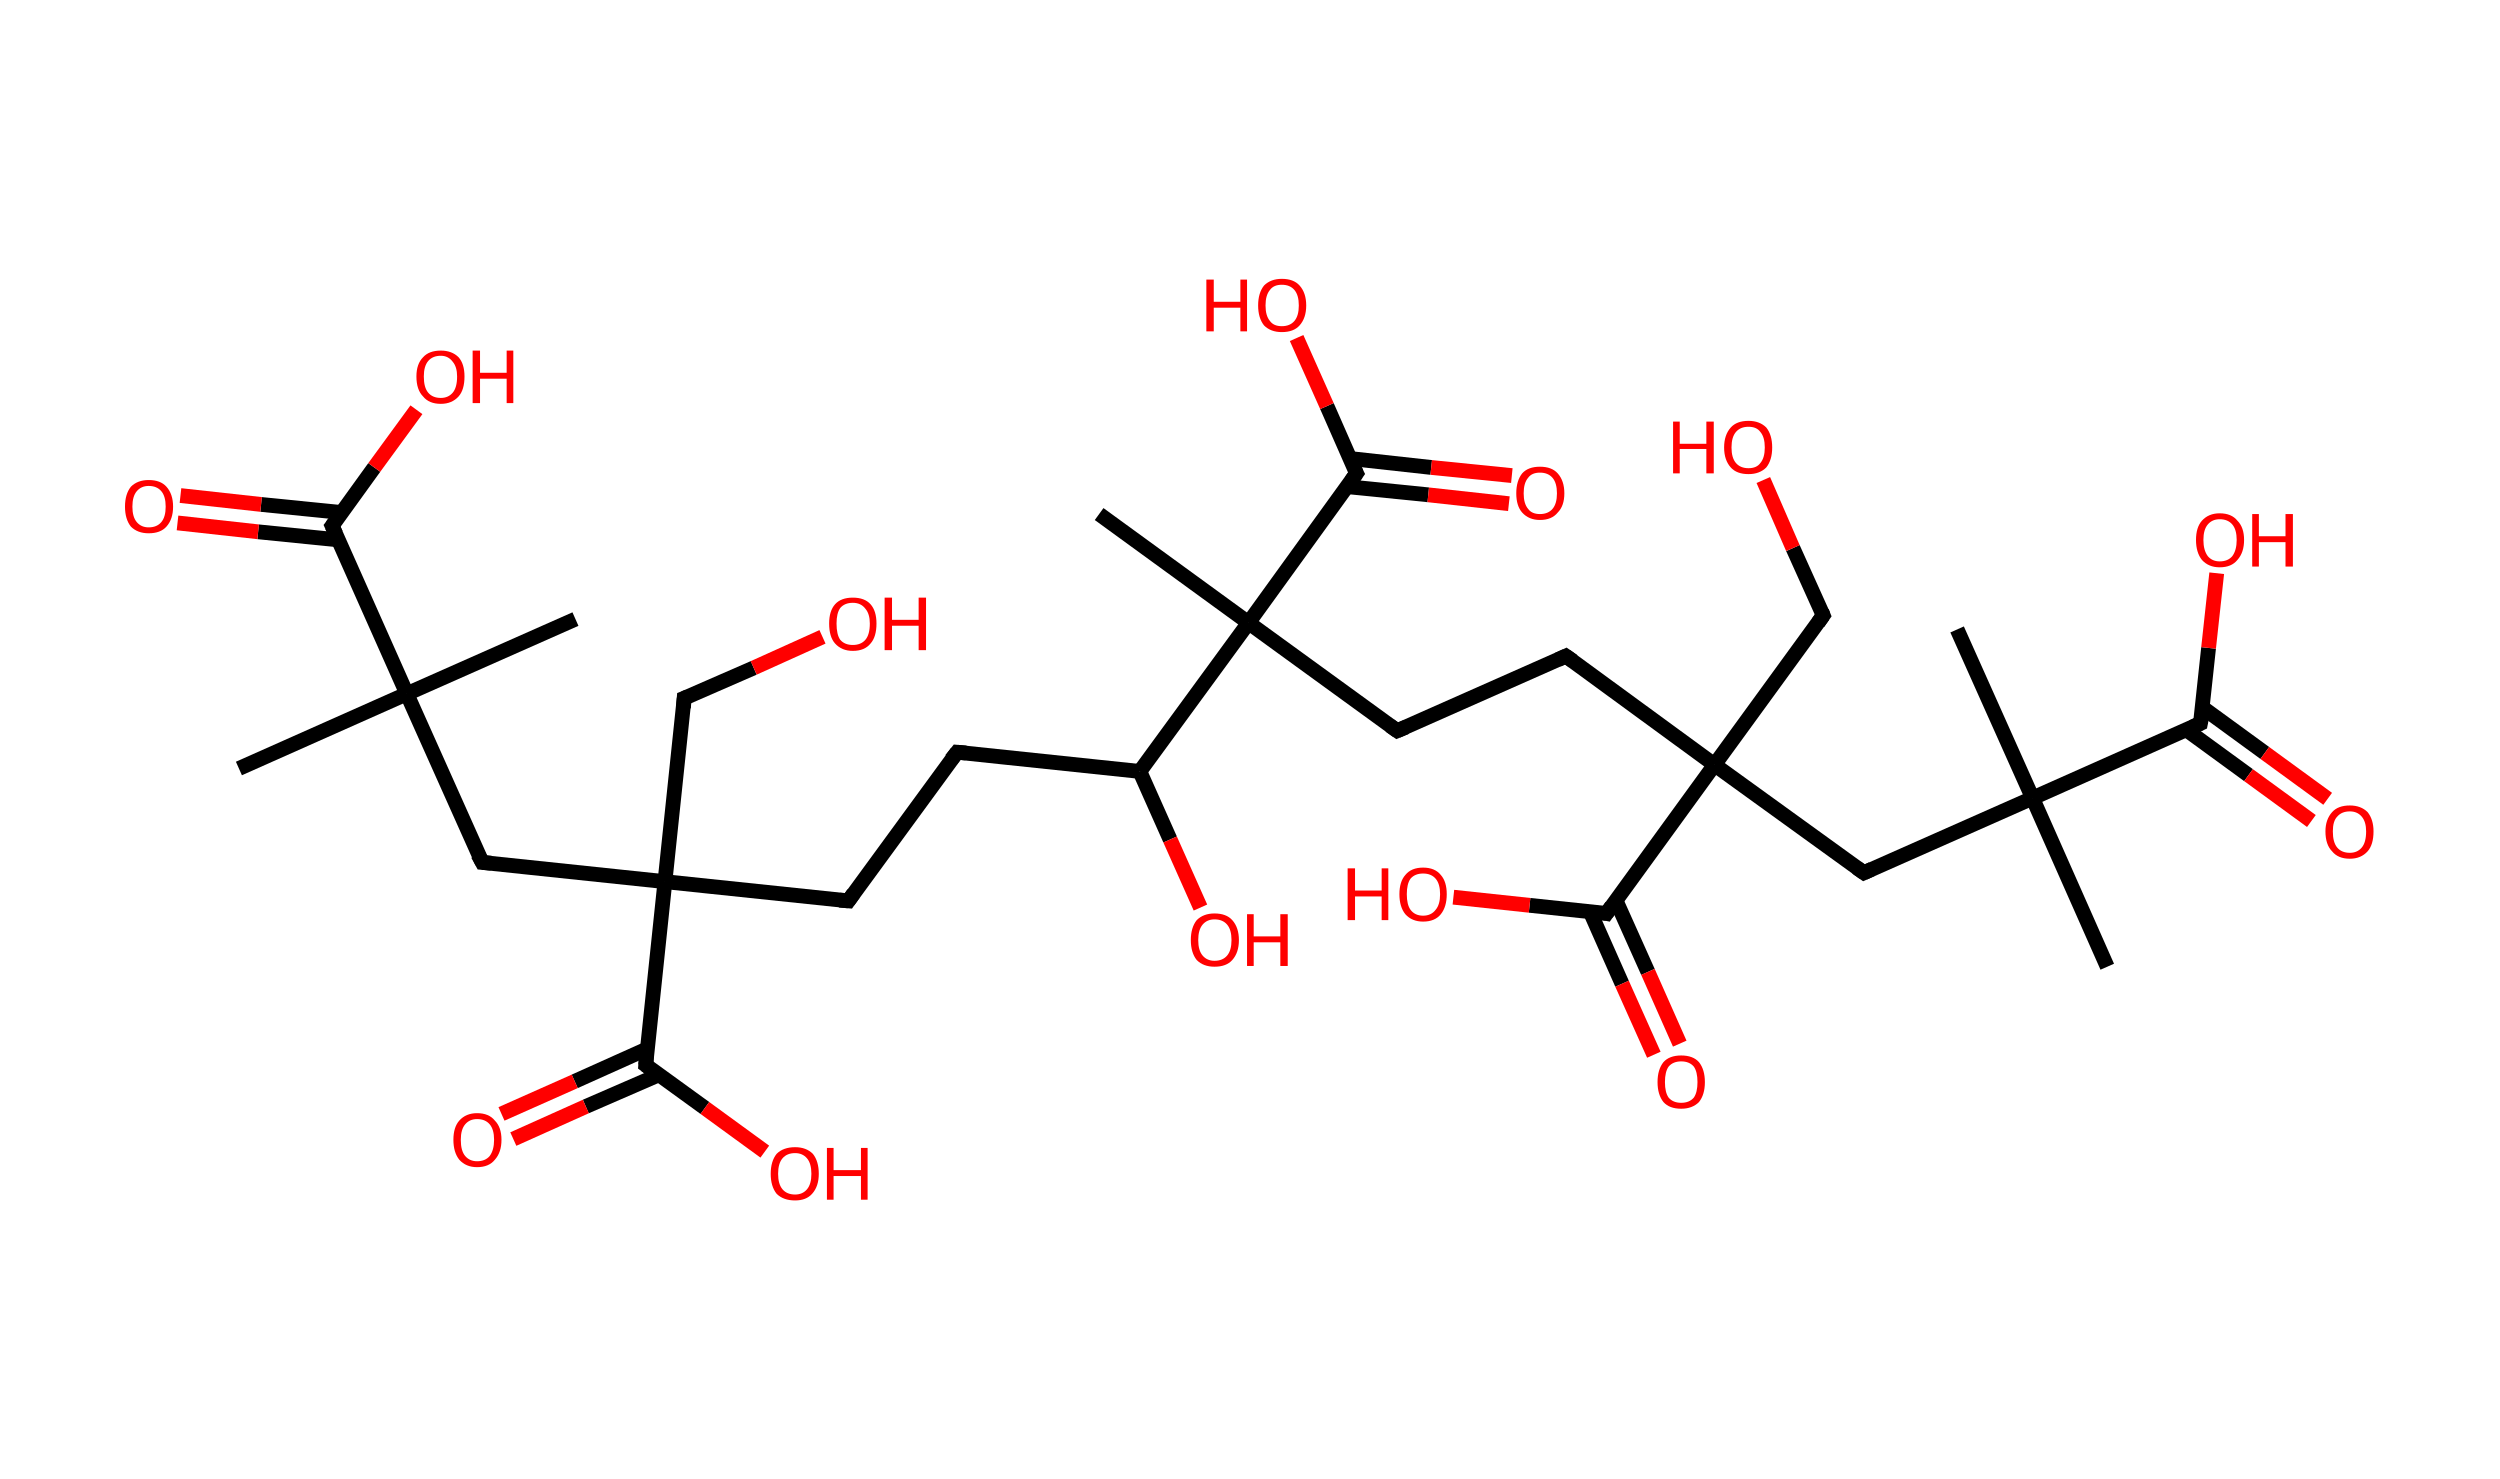 <?xml version='1.0' encoding='ASCII' standalone='yes'?>
<svg xmlns="http://www.w3.org/2000/svg" xmlns:rdkit="http://www.rdkit.org/xml" xmlns:xlink="http://www.w3.org/1999/xlink" version="1.1" baseProfile="full" xml:space="preserve" width="338px" height="200px" viewBox="0 0 338 200">
<!-- END OF HEADER -->
<rect style="opacity:1.0;fill:#FFFFFF;stroke:none" width="338.0" height="200.0" x="0.0" y="0.0"> </rect>
<path class="bond-0 atom-0 atom-1" d="M 32.3,103.9 L 55.0,93.8" style="fill:none;fill-rule:evenodd;stroke:#000000;stroke-width:2.0px;stroke-linecap:butt;stroke-linejoin:miter;stroke-opacity:1"/>
<path class="bond-1 atom-1 atom-2" d="M 55.0,93.8 L 77.8,83.7" style="fill:none;fill-rule:evenodd;stroke:#000000;stroke-width:2.0px;stroke-linecap:butt;stroke-linejoin:miter;stroke-opacity:1"/>
<path class="bond-2 atom-1 atom-3" d="M 55.0,93.8 L 65.2,116.6" style="fill:none;fill-rule:evenodd;stroke:#000000;stroke-width:2.0px;stroke-linecap:butt;stroke-linejoin:miter;stroke-opacity:1"/>
<path class="bond-3 atom-3 atom-4" d="M 65.2,116.6 L 89.9,119.2" style="fill:none;fill-rule:evenodd;stroke:#000000;stroke-width:2.0px;stroke-linecap:butt;stroke-linejoin:miter;stroke-opacity:1"/>
<path class="bond-4 atom-4 atom-5" d="M 89.9,119.2 L 92.5,94.4" style="fill:none;fill-rule:evenodd;stroke:#000000;stroke-width:2.0px;stroke-linecap:butt;stroke-linejoin:miter;stroke-opacity:1"/>
<path class="bond-5 atom-5 atom-6" d="M 92.5,94.4 L 101.9,90.3" style="fill:none;fill-rule:evenodd;stroke:#000000;stroke-width:2.0px;stroke-linecap:butt;stroke-linejoin:miter;stroke-opacity:1"/>
<path class="bond-5 atom-5 atom-6" d="M 101.9,90.3 L 111.2,86.1" style="fill:none;fill-rule:evenodd;stroke:#FF0000;stroke-width:2.0px;stroke-linecap:butt;stroke-linejoin:miter;stroke-opacity:1"/>
<path class="bond-6 atom-4 atom-7" d="M 89.9,119.2 L 114.7,121.8" style="fill:none;fill-rule:evenodd;stroke:#000000;stroke-width:2.0px;stroke-linecap:butt;stroke-linejoin:miter;stroke-opacity:1"/>
<path class="bond-7 atom-7 atom-8" d="M 114.7,121.8 L 129.4,101.7" style="fill:none;fill-rule:evenodd;stroke:#000000;stroke-width:2.0px;stroke-linecap:butt;stroke-linejoin:miter;stroke-opacity:1"/>
<path class="bond-8 atom-8 atom-9" d="M 129.4,101.7 L 154.1,104.3" style="fill:none;fill-rule:evenodd;stroke:#000000;stroke-width:2.0px;stroke-linecap:butt;stroke-linejoin:miter;stroke-opacity:1"/>
<path class="bond-9 atom-9 atom-10" d="M 154.1,104.3 L 158.2,113.5" style="fill:none;fill-rule:evenodd;stroke:#000000;stroke-width:2.0px;stroke-linecap:butt;stroke-linejoin:miter;stroke-opacity:1"/>
<path class="bond-9 atom-9 atom-10" d="M 158.2,113.5 L 162.3,122.7" style="fill:none;fill-rule:evenodd;stroke:#FF0000;stroke-width:2.0px;stroke-linecap:butt;stroke-linejoin:miter;stroke-opacity:1"/>
<path class="bond-10 atom-9 atom-11" d="M 154.1,104.3 L 168.8,84.2" style="fill:none;fill-rule:evenodd;stroke:#000000;stroke-width:2.0px;stroke-linecap:butt;stroke-linejoin:miter;stroke-opacity:1"/>
<path class="bond-11 atom-11 atom-12" d="M 168.8,84.2 L 148.6,69.5" style="fill:none;fill-rule:evenodd;stroke:#000000;stroke-width:2.0px;stroke-linecap:butt;stroke-linejoin:miter;stroke-opacity:1"/>
<path class="bond-12 atom-11 atom-13" d="M 168.8,84.2 L 188.9,98.8" style="fill:none;fill-rule:evenodd;stroke:#000000;stroke-width:2.0px;stroke-linecap:butt;stroke-linejoin:miter;stroke-opacity:1"/>
<path class="bond-13 atom-13 atom-14" d="M 188.9,98.8 L 211.7,88.7" style="fill:none;fill-rule:evenodd;stroke:#000000;stroke-width:2.0px;stroke-linecap:butt;stroke-linejoin:miter;stroke-opacity:1"/>
<path class="bond-14 atom-14 atom-15" d="M 211.7,88.7 L 231.8,103.4" style="fill:none;fill-rule:evenodd;stroke:#000000;stroke-width:2.0px;stroke-linecap:butt;stroke-linejoin:miter;stroke-opacity:1"/>
<path class="bond-15 atom-15 atom-16" d="M 231.8,103.4 L 246.5,83.2" style="fill:none;fill-rule:evenodd;stroke:#000000;stroke-width:2.0px;stroke-linecap:butt;stroke-linejoin:miter;stroke-opacity:1"/>
<path class="bond-16 atom-16 atom-17" d="M 246.5,83.2 L 242.4,74.1" style="fill:none;fill-rule:evenodd;stroke:#000000;stroke-width:2.0px;stroke-linecap:butt;stroke-linejoin:miter;stroke-opacity:1"/>
<path class="bond-16 atom-16 atom-17" d="M 242.4,74.1 L 238.4,64.9" style="fill:none;fill-rule:evenodd;stroke:#FF0000;stroke-width:2.0px;stroke-linecap:butt;stroke-linejoin:miter;stroke-opacity:1"/>
<path class="bond-17 atom-15 atom-18" d="M 231.8,103.4 L 252.0,118.0" style="fill:none;fill-rule:evenodd;stroke:#000000;stroke-width:2.0px;stroke-linecap:butt;stroke-linejoin:miter;stroke-opacity:1"/>
<path class="bond-18 atom-18 atom-19" d="M 252.0,118.0 L 274.8,107.9" style="fill:none;fill-rule:evenodd;stroke:#000000;stroke-width:2.0px;stroke-linecap:butt;stroke-linejoin:miter;stroke-opacity:1"/>
<path class="bond-19 atom-19 atom-20" d="M 274.8,107.9 L 264.6,85.1" style="fill:none;fill-rule:evenodd;stroke:#000000;stroke-width:2.0px;stroke-linecap:butt;stroke-linejoin:miter;stroke-opacity:1"/>
<path class="bond-20 atom-19 atom-21" d="M 274.8,107.9 L 284.9,130.7" style="fill:none;fill-rule:evenodd;stroke:#000000;stroke-width:2.0px;stroke-linecap:butt;stroke-linejoin:miter;stroke-opacity:1"/>
<path class="bond-21 atom-19 atom-22" d="M 274.8,107.9 L 297.5,97.8" style="fill:none;fill-rule:evenodd;stroke:#000000;stroke-width:2.0px;stroke-linecap:butt;stroke-linejoin:miter;stroke-opacity:1"/>
<path class="bond-22 atom-22 atom-23" d="M 295.5,98.6 L 304.0,104.8" style="fill:none;fill-rule:evenodd;stroke:#000000;stroke-width:2.0px;stroke-linecap:butt;stroke-linejoin:miter;stroke-opacity:1"/>
<path class="bond-22 atom-22 atom-23" d="M 304.0,104.8 L 312.5,111.0" style="fill:none;fill-rule:evenodd;stroke:#FF0000;stroke-width:2.0px;stroke-linecap:butt;stroke-linejoin:miter;stroke-opacity:1"/>
<path class="bond-22 atom-22 atom-23" d="M 297.7,95.6 L 306.2,101.8" style="fill:none;fill-rule:evenodd;stroke:#000000;stroke-width:2.0px;stroke-linecap:butt;stroke-linejoin:miter;stroke-opacity:1"/>
<path class="bond-22 atom-22 atom-23" d="M 306.2,101.8 L 314.7,108.0" style="fill:none;fill-rule:evenodd;stroke:#FF0000;stroke-width:2.0px;stroke-linecap:butt;stroke-linejoin:miter;stroke-opacity:1"/>
<path class="bond-23 atom-22 atom-24" d="M 297.5,97.8 L 298.6,87.6" style="fill:none;fill-rule:evenodd;stroke:#000000;stroke-width:2.0px;stroke-linecap:butt;stroke-linejoin:miter;stroke-opacity:1"/>
<path class="bond-23 atom-22 atom-24" d="M 298.6,87.6 L 299.7,77.5" style="fill:none;fill-rule:evenodd;stroke:#FF0000;stroke-width:2.0px;stroke-linecap:butt;stroke-linejoin:miter;stroke-opacity:1"/>
<path class="bond-24 atom-15 atom-25" d="M 231.8,103.4 L 217.2,123.5" style="fill:none;fill-rule:evenodd;stroke:#000000;stroke-width:2.0px;stroke-linecap:butt;stroke-linejoin:miter;stroke-opacity:1"/>
<path class="bond-25 atom-25 atom-26" d="M 215.0,123.3 L 219.3,133.0" style="fill:none;fill-rule:evenodd;stroke:#000000;stroke-width:2.0px;stroke-linecap:butt;stroke-linejoin:miter;stroke-opacity:1"/>
<path class="bond-25 atom-25 atom-26" d="M 219.3,133.0 L 223.6,142.6" style="fill:none;fill-rule:evenodd;stroke:#FF0000;stroke-width:2.0px;stroke-linecap:butt;stroke-linejoin:miter;stroke-opacity:1"/>
<path class="bond-25 atom-25 atom-26" d="M 218.5,121.8 L 222.8,131.4" style="fill:none;fill-rule:evenodd;stroke:#000000;stroke-width:2.0px;stroke-linecap:butt;stroke-linejoin:miter;stroke-opacity:1"/>
<path class="bond-25 atom-25 atom-26" d="M 222.8,131.4 L 227.1,141.1" style="fill:none;fill-rule:evenodd;stroke:#FF0000;stroke-width:2.0px;stroke-linecap:butt;stroke-linejoin:miter;stroke-opacity:1"/>
<path class="bond-26 atom-25 atom-27" d="M 217.2,123.5 L 206.8,122.4" style="fill:none;fill-rule:evenodd;stroke:#000000;stroke-width:2.0px;stroke-linecap:butt;stroke-linejoin:miter;stroke-opacity:1"/>
<path class="bond-26 atom-25 atom-27" d="M 206.8,122.4 L 196.5,121.3" style="fill:none;fill-rule:evenodd;stroke:#FF0000;stroke-width:2.0px;stroke-linecap:butt;stroke-linejoin:miter;stroke-opacity:1"/>
<path class="bond-27 atom-11 atom-28" d="M 168.8,84.2 L 183.4,64.0" style="fill:none;fill-rule:evenodd;stroke:#000000;stroke-width:2.0px;stroke-linecap:butt;stroke-linejoin:miter;stroke-opacity:1"/>
<path class="bond-28 atom-28 atom-29" d="M 182.2,65.8 L 193.1,66.9" style="fill:none;fill-rule:evenodd;stroke:#000000;stroke-width:2.0px;stroke-linecap:butt;stroke-linejoin:miter;stroke-opacity:1"/>
<path class="bond-28 atom-28 atom-29" d="M 193.1,66.9 L 204.0,68.1" style="fill:none;fill-rule:evenodd;stroke:#FF0000;stroke-width:2.0px;stroke-linecap:butt;stroke-linejoin:miter;stroke-opacity:1"/>
<path class="bond-28 atom-28 atom-29" d="M 182.6,62.0 L 193.5,63.2" style="fill:none;fill-rule:evenodd;stroke:#000000;stroke-width:2.0px;stroke-linecap:butt;stroke-linejoin:miter;stroke-opacity:1"/>
<path class="bond-28 atom-28 atom-29" d="M 193.5,63.2 L 204.4,64.3" style="fill:none;fill-rule:evenodd;stroke:#FF0000;stroke-width:2.0px;stroke-linecap:butt;stroke-linejoin:miter;stroke-opacity:1"/>
<path class="bond-29 atom-28 atom-30" d="M 183.4,64.0 L 179.4,54.9" style="fill:none;fill-rule:evenodd;stroke:#000000;stroke-width:2.0px;stroke-linecap:butt;stroke-linejoin:miter;stroke-opacity:1"/>
<path class="bond-29 atom-28 atom-30" d="M 179.4,54.9 L 175.3,45.7" style="fill:none;fill-rule:evenodd;stroke:#FF0000;stroke-width:2.0px;stroke-linecap:butt;stroke-linejoin:miter;stroke-opacity:1"/>
<path class="bond-30 atom-4 atom-31" d="M 89.9,119.2 L 87.3,144.0" style="fill:none;fill-rule:evenodd;stroke:#000000;stroke-width:2.0px;stroke-linecap:butt;stroke-linejoin:miter;stroke-opacity:1"/>
<path class="bond-31 atom-31 atom-32" d="M 87.5,141.8 L 77.7,146.2" style="fill:none;fill-rule:evenodd;stroke:#000000;stroke-width:2.0px;stroke-linecap:butt;stroke-linejoin:miter;stroke-opacity:1"/>
<path class="bond-31 atom-31 atom-32" d="M 77.7,146.2 L 67.8,150.6" style="fill:none;fill-rule:evenodd;stroke:#FF0000;stroke-width:2.0px;stroke-linecap:butt;stroke-linejoin:miter;stroke-opacity:1"/>
<path class="bond-31 atom-31 atom-32" d="M 89.1,145.3 L 79.2,149.6" style="fill:none;fill-rule:evenodd;stroke:#000000;stroke-width:2.0px;stroke-linecap:butt;stroke-linejoin:miter;stroke-opacity:1"/>
<path class="bond-31 atom-31 atom-32" d="M 79.2,149.6 L 69.4,154.0" style="fill:none;fill-rule:evenodd;stroke:#FF0000;stroke-width:2.0px;stroke-linecap:butt;stroke-linejoin:miter;stroke-opacity:1"/>
<path class="bond-32 atom-31 atom-33" d="M 87.3,144.0 L 95.3,149.8" style="fill:none;fill-rule:evenodd;stroke:#000000;stroke-width:2.0px;stroke-linecap:butt;stroke-linejoin:miter;stroke-opacity:1"/>
<path class="bond-32 atom-31 atom-33" d="M 95.3,149.8 L 103.4,155.7" style="fill:none;fill-rule:evenodd;stroke:#FF0000;stroke-width:2.0px;stroke-linecap:butt;stroke-linejoin:miter;stroke-opacity:1"/>
<path class="bond-33 atom-1 atom-34" d="M 55.0,93.8 L 44.9,71.1" style="fill:none;fill-rule:evenodd;stroke:#000000;stroke-width:2.0px;stroke-linecap:butt;stroke-linejoin:miter;stroke-opacity:1"/>
<path class="bond-34 atom-34 atom-35" d="M 46.2,69.3 L 35.3,68.2" style="fill:none;fill-rule:evenodd;stroke:#000000;stroke-width:2.0px;stroke-linecap:butt;stroke-linejoin:miter;stroke-opacity:1"/>
<path class="bond-34 atom-34 atom-35" d="M 35.3,68.2 L 24.4,67.0" style="fill:none;fill-rule:evenodd;stroke:#FF0000;stroke-width:2.0px;stroke-linecap:butt;stroke-linejoin:miter;stroke-opacity:1"/>
<path class="bond-34 atom-34 atom-35" d="M 45.8,73.0 L 34.9,71.9" style="fill:none;fill-rule:evenodd;stroke:#000000;stroke-width:2.0px;stroke-linecap:butt;stroke-linejoin:miter;stroke-opacity:1"/>
<path class="bond-34 atom-34 atom-35" d="M 34.9,71.9 L 24.0,70.7" style="fill:none;fill-rule:evenodd;stroke:#FF0000;stroke-width:2.0px;stroke-linecap:butt;stroke-linejoin:miter;stroke-opacity:1"/>
<path class="bond-35 atom-34 atom-36" d="M 44.9,71.1 L 50.6,63.2" style="fill:none;fill-rule:evenodd;stroke:#000000;stroke-width:2.0px;stroke-linecap:butt;stroke-linejoin:miter;stroke-opacity:1"/>
<path class="bond-35 atom-34 atom-36" d="M 50.6,63.2 L 56.3,55.4" style="fill:none;fill-rule:evenodd;stroke:#FF0000;stroke-width:2.0px;stroke-linecap:butt;stroke-linejoin:miter;stroke-opacity:1"/>
<path d="M 64.6,115.5 L 65.2,116.6 L 66.4,116.7" style="fill:none;stroke:#000000;stroke-width:2.0px;stroke-linecap:butt;stroke-linejoin:miter;stroke-opacity:1;"/>
<path d="M 92.4,95.7 L 92.5,94.4 L 93.0,94.2" style="fill:none;stroke:#000000;stroke-width:2.0px;stroke-linecap:butt;stroke-linejoin:miter;stroke-opacity:1;"/>
<path d="M 113.5,121.7 L 114.7,121.8 L 115.4,120.8" style="fill:none;stroke:#000000;stroke-width:2.0px;stroke-linecap:butt;stroke-linejoin:miter;stroke-opacity:1;"/>
<path d="M 128.6,102.7 L 129.4,101.7 L 130.6,101.8" style="fill:none;stroke:#000000;stroke-width:2.0px;stroke-linecap:butt;stroke-linejoin:miter;stroke-opacity:1;"/>
<path d="M 187.9,98.1 L 188.9,98.8 L 190.1,98.3" style="fill:none;stroke:#000000;stroke-width:2.0px;stroke-linecap:butt;stroke-linejoin:miter;stroke-opacity:1;"/>
<path d="M 210.6,89.2 L 211.7,88.7 L 212.7,89.4" style="fill:none;stroke:#000000;stroke-width:2.0px;stroke-linecap:butt;stroke-linejoin:miter;stroke-opacity:1;"/>
<path d="M 245.8,84.2 L 246.5,83.2 L 246.3,82.7" style="fill:none;stroke:#000000;stroke-width:2.0px;stroke-linecap:butt;stroke-linejoin:miter;stroke-opacity:1;"/>
<path d="M 251.0,117.3 L 252.0,118.0 L 253.1,117.5" style="fill:none;stroke:#000000;stroke-width:2.0px;stroke-linecap:butt;stroke-linejoin:miter;stroke-opacity:1;"/>
<path d="M 296.4,98.3 L 297.5,97.8 L 297.6,97.3" style="fill:none;stroke:#000000;stroke-width:2.0px;stroke-linecap:butt;stroke-linejoin:miter;stroke-opacity:1;"/>
<path d="M 217.9,122.5 L 217.2,123.5 L 216.7,123.4" style="fill:none;stroke:#000000;stroke-width:2.0px;stroke-linecap:butt;stroke-linejoin:miter;stroke-opacity:1;"/>
<path d="M 182.7,65.0 L 183.4,64.0 L 183.2,63.6" style="fill:none;stroke:#000000;stroke-width:2.0px;stroke-linecap:butt;stroke-linejoin:miter;stroke-opacity:1;"/>
<path d="M 87.4,142.7 L 87.3,144.0 L 87.7,144.3" style="fill:none;stroke:#000000;stroke-width:2.0px;stroke-linecap:butt;stroke-linejoin:miter;stroke-opacity:1;"/>
<path d="M 45.4,72.2 L 44.9,71.1 L 45.2,70.7" style="fill:none;stroke:#000000;stroke-width:2.0px;stroke-linecap:butt;stroke-linejoin:miter;stroke-opacity:1;"/>
<path class="atom-6" d="M 112.1 84.3 Q 112.1 82.6, 112.9 81.7 Q 113.7 80.8, 115.3 80.8 Q 116.9 80.8, 117.7 81.7 Q 118.5 82.6, 118.5 84.3 Q 118.5 86.1, 117.7 87.0 Q 116.9 88.0, 115.3 88.0 Q 113.8 88.0, 112.9 87.0 Q 112.1 86.1, 112.1 84.3 M 115.3 87.2 Q 116.4 87.2, 117.0 86.5 Q 117.6 85.8, 117.6 84.3 Q 117.6 83.0, 117.0 82.3 Q 116.4 81.5, 115.3 81.5 Q 114.2 81.5, 113.6 82.2 Q 113.1 82.9, 113.1 84.3 Q 113.1 85.8, 113.6 86.5 Q 114.2 87.2, 115.3 87.2 " fill="#FF0000"/>
<path class="atom-6" d="M 119.6 80.8 L 120.6 80.8 L 120.6 83.8 L 124.2 83.8 L 124.2 80.8 L 125.2 80.8 L 125.2 87.9 L 124.2 87.9 L 124.2 84.6 L 120.6 84.6 L 120.6 87.9 L 119.6 87.9 L 119.6 80.8 " fill="#FF0000"/>
<path class="atom-10" d="M 161.0 127.1 Q 161.0 125.4, 161.8 124.4 Q 162.7 123.5, 164.2 123.5 Q 165.8 123.5, 166.6 124.4 Q 167.5 125.4, 167.5 127.1 Q 167.5 128.8, 166.6 129.8 Q 165.8 130.7, 164.2 130.7 Q 162.7 130.7, 161.8 129.8 Q 161.0 128.8, 161.0 127.1 M 164.2 129.9 Q 165.3 129.9, 165.9 129.2 Q 166.5 128.5, 166.5 127.1 Q 166.5 125.7, 165.9 125.0 Q 165.3 124.3, 164.2 124.3 Q 163.2 124.3, 162.6 125.0 Q 162.0 125.7, 162.0 127.1 Q 162.0 128.5, 162.6 129.2 Q 163.2 129.9, 164.2 129.9 " fill="#FF0000"/>
<path class="atom-10" d="M 168.6 123.6 L 169.5 123.6 L 169.5 126.6 L 173.1 126.6 L 173.1 123.6 L 174.1 123.6 L 174.1 130.6 L 173.1 130.6 L 173.1 127.4 L 169.5 127.4 L 169.5 130.6 L 168.6 130.6 L 168.6 123.6 " fill="#FF0000"/>
<path class="atom-17" d="M 226.2 57.0 L 227.1 57.0 L 227.1 60.0 L 230.7 60.0 L 230.7 57.0 L 231.7 57.0 L 231.7 64.0 L 230.7 64.0 L 230.7 60.7 L 227.1 60.7 L 227.1 64.0 L 226.2 64.0 L 226.2 57.0 " fill="#FF0000"/>
<path class="atom-17" d="M 233.1 60.5 Q 233.1 58.8, 234.0 57.8 Q 234.8 56.9, 236.4 56.9 Q 237.9 56.9, 238.8 57.8 Q 239.6 58.8, 239.6 60.5 Q 239.6 62.2, 238.8 63.2 Q 237.9 64.1, 236.4 64.1 Q 234.8 64.1, 234.0 63.2 Q 233.1 62.2, 233.1 60.5 M 236.4 63.3 Q 237.5 63.3, 238.0 62.6 Q 238.6 61.9, 238.6 60.5 Q 238.6 59.1, 238.0 58.4 Q 237.5 57.7, 236.4 57.7 Q 235.3 57.7, 234.7 58.4 Q 234.1 59.1, 234.1 60.5 Q 234.1 61.9, 234.7 62.6 Q 235.3 63.3, 236.4 63.3 " fill="#FF0000"/>
<path class="atom-23" d="M 314.4 112.4 Q 314.4 110.8, 315.3 109.8 Q 316.1 108.9, 317.7 108.9 Q 319.2 108.9, 320.1 109.8 Q 320.9 110.8, 320.9 112.4 Q 320.9 114.2, 320.1 115.1 Q 319.2 116.1, 317.7 116.1 Q 316.1 116.1, 315.3 115.1 Q 314.4 114.2, 314.4 112.4 M 317.7 115.3 Q 318.7 115.3, 319.3 114.6 Q 319.9 113.9, 319.9 112.4 Q 319.9 111.1, 319.3 110.4 Q 318.7 109.7, 317.7 109.7 Q 316.6 109.7, 316.0 110.4 Q 315.4 111.0, 315.4 112.4 Q 315.4 113.9, 316.0 114.6 Q 316.6 115.3, 317.7 115.3 " fill="#FF0000"/>
<path class="atom-24" d="M 296.9 73.0 Q 296.9 71.3, 297.7 70.4 Q 298.6 69.4, 300.1 69.4 Q 301.7 69.4, 302.5 70.4 Q 303.4 71.3, 303.4 73.0 Q 303.4 74.7, 302.5 75.7 Q 301.7 76.7, 300.1 76.7 Q 298.6 76.7, 297.7 75.7 Q 296.9 74.7, 296.9 73.0 M 300.1 75.9 Q 301.2 75.9, 301.8 75.2 Q 302.4 74.4, 302.4 73.0 Q 302.4 71.6, 301.8 70.9 Q 301.2 70.2, 300.1 70.2 Q 299.1 70.2, 298.5 70.9 Q 297.9 71.6, 297.9 73.0 Q 297.9 74.4, 298.5 75.2 Q 299.1 75.9, 300.1 75.9 " fill="#FF0000"/>
<path class="atom-24" d="M 304.5 69.5 L 305.4 69.5 L 305.4 72.5 L 309.0 72.5 L 309.0 69.5 L 310.0 69.5 L 310.0 76.6 L 309.0 76.6 L 309.0 73.3 L 305.4 73.3 L 305.4 76.6 L 304.5 76.6 L 304.5 69.5 " fill="#FF0000"/>
<path class="atom-26" d="M 224.1 146.3 Q 224.1 144.6, 224.9 143.6 Q 225.7 142.7, 227.3 142.7 Q 228.9 142.7, 229.7 143.6 Q 230.5 144.6, 230.5 146.3 Q 230.5 148.0, 229.7 149.0 Q 228.8 149.9, 227.3 149.9 Q 225.7 149.9, 224.9 149.0 Q 224.1 148.0, 224.1 146.3 M 227.3 149.1 Q 228.4 149.1, 229.0 148.4 Q 229.5 147.7, 229.5 146.3 Q 229.5 144.9, 229.0 144.2 Q 228.4 143.5, 227.3 143.5 Q 226.2 143.5, 225.6 144.2 Q 225.1 144.9, 225.1 146.3 Q 225.1 147.7, 225.6 148.4 Q 226.2 149.1, 227.3 149.1 " fill="#FF0000"/>
<path class="atom-27" d="M 182.2 117.4 L 183.2 117.4 L 183.2 120.4 L 186.8 120.4 L 186.8 117.4 L 187.7 117.4 L 187.7 124.4 L 186.8 124.4 L 186.8 121.2 L 183.2 121.2 L 183.2 124.4 L 182.2 124.4 L 182.2 117.4 " fill="#FF0000"/>
<path class="atom-27" d="M 189.2 120.9 Q 189.2 119.2, 190.0 118.3 Q 190.8 117.3, 192.4 117.3 Q 194.0 117.3, 194.8 118.3 Q 195.6 119.2, 195.6 120.9 Q 195.6 122.6, 194.8 123.6 Q 194.0 124.6, 192.4 124.6 Q 190.9 124.6, 190.0 123.6 Q 189.2 122.6, 189.2 120.9 M 192.4 123.8 Q 193.5 123.8, 194.1 123.0 Q 194.7 122.3, 194.7 120.9 Q 194.7 119.5, 194.1 118.8 Q 193.5 118.1, 192.4 118.1 Q 191.3 118.1, 190.7 118.8 Q 190.2 119.5, 190.2 120.9 Q 190.2 122.3, 190.7 123.0 Q 191.3 123.8, 192.4 123.8 " fill="#FF0000"/>
<path class="atom-29" d="M 205.0 66.7 Q 205.0 65.0, 205.8 64.0 Q 206.6 63.1, 208.2 63.1 Q 209.8 63.1, 210.6 64.0 Q 211.5 65.0, 211.5 66.7 Q 211.5 68.4, 210.6 69.3 Q 209.8 70.3, 208.2 70.3 Q 206.7 70.3, 205.8 69.3 Q 205.0 68.4, 205.0 66.7 M 208.2 69.5 Q 209.3 69.5, 209.9 68.8 Q 210.5 68.1, 210.5 66.7 Q 210.5 65.3, 209.9 64.6 Q 209.3 63.9, 208.2 63.9 Q 207.1 63.9, 206.6 64.6 Q 206.0 65.3, 206.0 66.7 Q 206.0 68.1, 206.6 68.8 Q 207.1 69.5, 208.2 69.5 " fill="#FF0000"/>
<path class="atom-30" d="M 163.1 37.8 L 164.1 37.8 L 164.1 40.8 L 167.7 40.8 L 167.7 37.8 L 168.6 37.8 L 168.6 44.8 L 167.7 44.8 L 167.7 41.6 L 164.1 41.6 L 164.1 44.8 L 163.1 44.8 L 163.1 37.8 " fill="#FF0000"/>
<path class="atom-30" d="M 170.1 41.3 Q 170.1 39.6, 170.9 38.6 Q 171.8 37.7, 173.3 37.7 Q 174.9 37.7, 175.7 38.6 Q 176.6 39.6, 176.6 41.3 Q 176.6 43.0, 175.7 44.0 Q 174.9 44.9, 173.3 44.9 Q 171.8 44.9, 170.9 44.0 Q 170.1 43.0, 170.1 41.3 M 173.3 44.1 Q 174.4 44.1, 175.0 43.4 Q 175.6 42.7, 175.6 41.3 Q 175.6 39.9, 175.0 39.2 Q 174.4 38.5, 173.3 38.5 Q 172.2 38.5, 171.7 39.2 Q 171.1 39.9, 171.1 41.3 Q 171.1 42.7, 171.7 43.4 Q 172.2 44.1, 173.3 44.1 " fill="#FF0000"/>
<path class="atom-32" d="M 61.3 154.1 Q 61.3 152.4, 62.1 151.5 Q 63.0 150.5, 64.5 150.5 Q 66.1 150.5, 66.9 151.5 Q 67.8 152.4, 67.8 154.1 Q 67.8 155.8, 66.9 156.8 Q 66.1 157.8, 64.5 157.8 Q 63.0 157.8, 62.1 156.8 Q 61.3 155.8, 61.3 154.1 M 64.5 157.0 Q 65.6 157.0, 66.2 156.3 Q 66.8 155.5, 66.8 154.1 Q 66.8 152.7, 66.2 152.0 Q 65.6 151.3, 64.5 151.3 Q 63.5 151.3, 62.9 152.0 Q 62.3 152.7, 62.3 154.1 Q 62.3 155.6, 62.9 156.3 Q 63.5 157.0, 64.5 157.0 " fill="#FF0000"/>
<path class="atom-33" d="M 104.2 158.7 Q 104.2 157.0, 105.0 156.0 Q 105.9 155.1, 107.5 155.1 Q 109.0 155.1, 109.9 156.0 Q 110.7 157.0, 110.7 158.7 Q 110.7 160.4, 109.8 161.4 Q 109.0 162.3, 107.5 162.3 Q 105.9 162.3, 105.0 161.4 Q 104.2 160.4, 104.2 158.7 M 107.5 161.5 Q 108.5 161.5, 109.1 160.8 Q 109.7 160.1, 109.7 158.7 Q 109.7 157.3, 109.1 156.6 Q 108.5 155.9, 107.5 155.9 Q 106.4 155.9, 105.8 156.6 Q 105.2 157.3, 105.2 158.7 Q 105.2 160.1, 105.8 160.8 Q 106.4 161.5, 107.5 161.5 " fill="#FF0000"/>
<path class="atom-33" d="M 111.8 155.2 L 112.7 155.2 L 112.7 158.2 L 116.4 158.2 L 116.4 155.2 L 117.3 155.2 L 117.3 162.2 L 116.4 162.2 L 116.4 159.0 L 112.7 159.0 L 112.7 162.2 L 111.8 162.2 L 111.8 155.2 " fill="#FF0000"/>
<path class="atom-35" d="M 16.9 68.5 Q 16.9 66.8, 17.7 65.8 Q 18.6 64.9, 20.1 64.9 Q 21.7 64.9, 22.5 65.8 Q 23.4 66.8, 23.4 68.5 Q 23.4 70.2, 22.5 71.2 Q 21.7 72.1, 20.1 72.1 Q 18.6 72.1, 17.7 71.2 Q 16.9 70.2, 16.9 68.5 M 20.1 71.3 Q 21.2 71.3, 21.8 70.6 Q 22.4 69.9, 22.4 68.5 Q 22.4 67.1, 21.8 66.4 Q 21.2 65.7, 20.1 65.7 Q 19.1 65.7, 18.5 66.4 Q 17.9 67.1, 17.9 68.5 Q 17.9 69.9, 18.5 70.6 Q 19.1 71.3, 20.1 71.3 " fill="#FF0000"/>
<path class="atom-36" d="M 56.3 50.9 Q 56.3 49.2, 57.2 48.3 Q 58.0 47.4, 59.6 47.4 Q 61.1 47.4, 62.0 48.3 Q 62.8 49.2, 62.8 50.9 Q 62.8 52.7, 62.0 53.6 Q 61.1 54.6, 59.6 54.6 Q 58.0 54.6, 57.2 53.6 Q 56.3 52.7, 56.3 50.9 M 59.6 53.8 Q 60.6 53.8, 61.2 53.1 Q 61.8 52.4, 61.8 50.9 Q 61.8 49.6, 61.2 48.9 Q 60.6 48.1, 59.6 48.1 Q 58.5 48.1, 57.9 48.8 Q 57.3 49.5, 57.3 50.9 Q 57.3 52.4, 57.9 53.1 Q 58.5 53.8, 59.6 53.8 " fill="#FF0000"/>
<path class="atom-36" d="M 63.9 47.4 L 64.9 47.4 L 64.9 50.4 L 68.5 50.4 L 68.5 47.4 L 69.4 47.4 L 69.4 54.5 L 68.5 54.5 L 68.5 51.2 L 64.9 51.2 L 64.9 54.5 L 63.9 54.5 L 63.9 47.4 " fill="#FF0000"/>
</svg>
